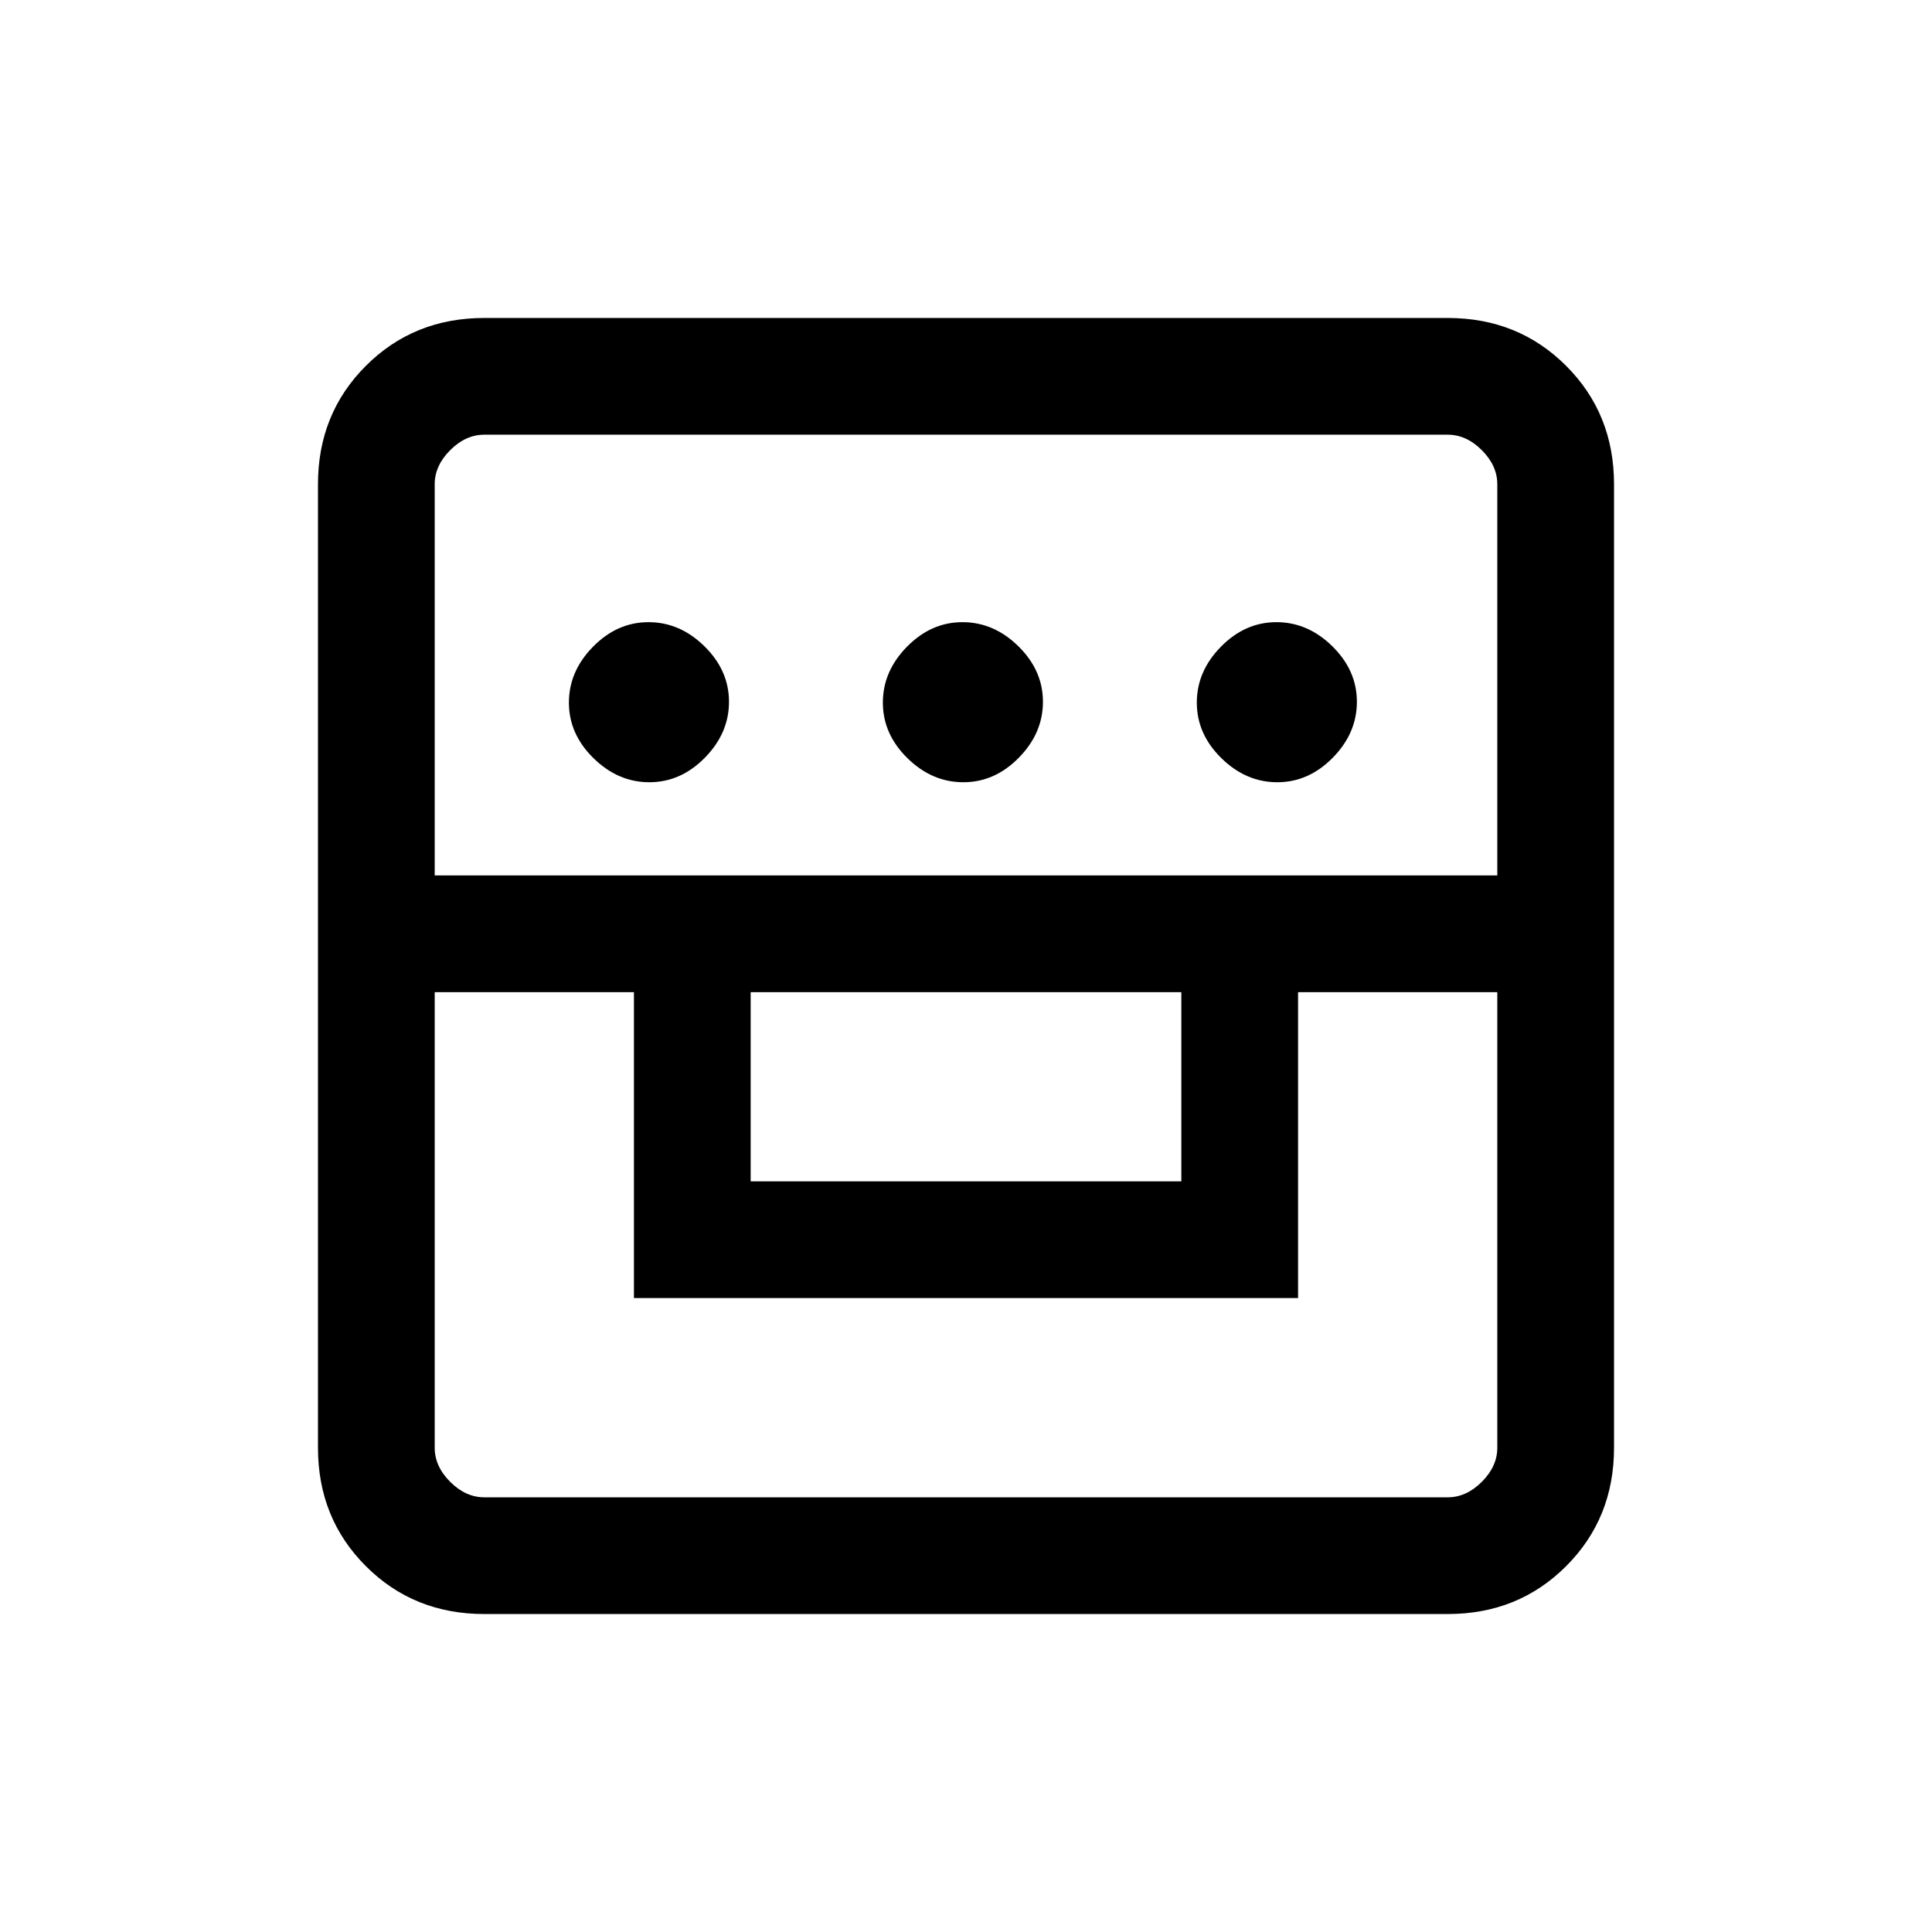 <svg xmlns="http://www.w3.org/2000/svg" height="20" viewBox="0 -960 960 960" width="20"><path d="M240.62-158q-35.05 0-58.83-23.79Q158-205.57 158-240.62v-478.76q0-35.05 23.79-58.83Q205.57-802 240.62-802h478.76q35.05 0 58.83 23.79Q802-754.43 802-719.38v478.76q0 35.05-23.79 58.83Q754.43-158 719.38-158H240.62ZM216-467v226.38q0 9.24 7.69 16.93 7.69 7.69 16.93 7.69h478.76q9.24 0 16.93-7.69 7.69-7.69 7.69-16.93V-467h-99v152H315v-152h-99Zm157 94h214v-94H373v94ZM216-525h528v-194.38q0-9.24-7.69-16.93-7.69-7.69-16.93-7.69H240.62q-9.24 0-16.93 7.69-7.69 7.69-7.69 16.93V-525Zm106.67-46.31q-15.59 0-27.79-11.98-12.19-11.98-12.19-27.58 0-15.59 11.98-27.78 11.99-12.2 27.58-12.2 15.6 0 27.79 11.99 12.19 11.98 12.19 27.57 0 15.6-11.98 27.79t-27.58 12.19Zm156 0q-15.59 0-27.79-11.98-12.19-11.98-12.19-27.58 0-15.59 11.98-27.78 11.99-12.2 27.58-12.2 15.6 0 27.79 11.99 12.19 11.98 12.19 27.57 0 15.6-11.98 27.79t-27.58 12.19Zm156 0q-15.59 0-27.79-11.98-12.19-11.98-12.19-27.58 0-15.59 11.98-27.78 11.99-12.2 27.58-12.2 15.6 0 27.79 11.99 12.19 11.98 12.19 27.57 0 15.6-11.98 27.79t-27.58 12.19Z"/></svg>